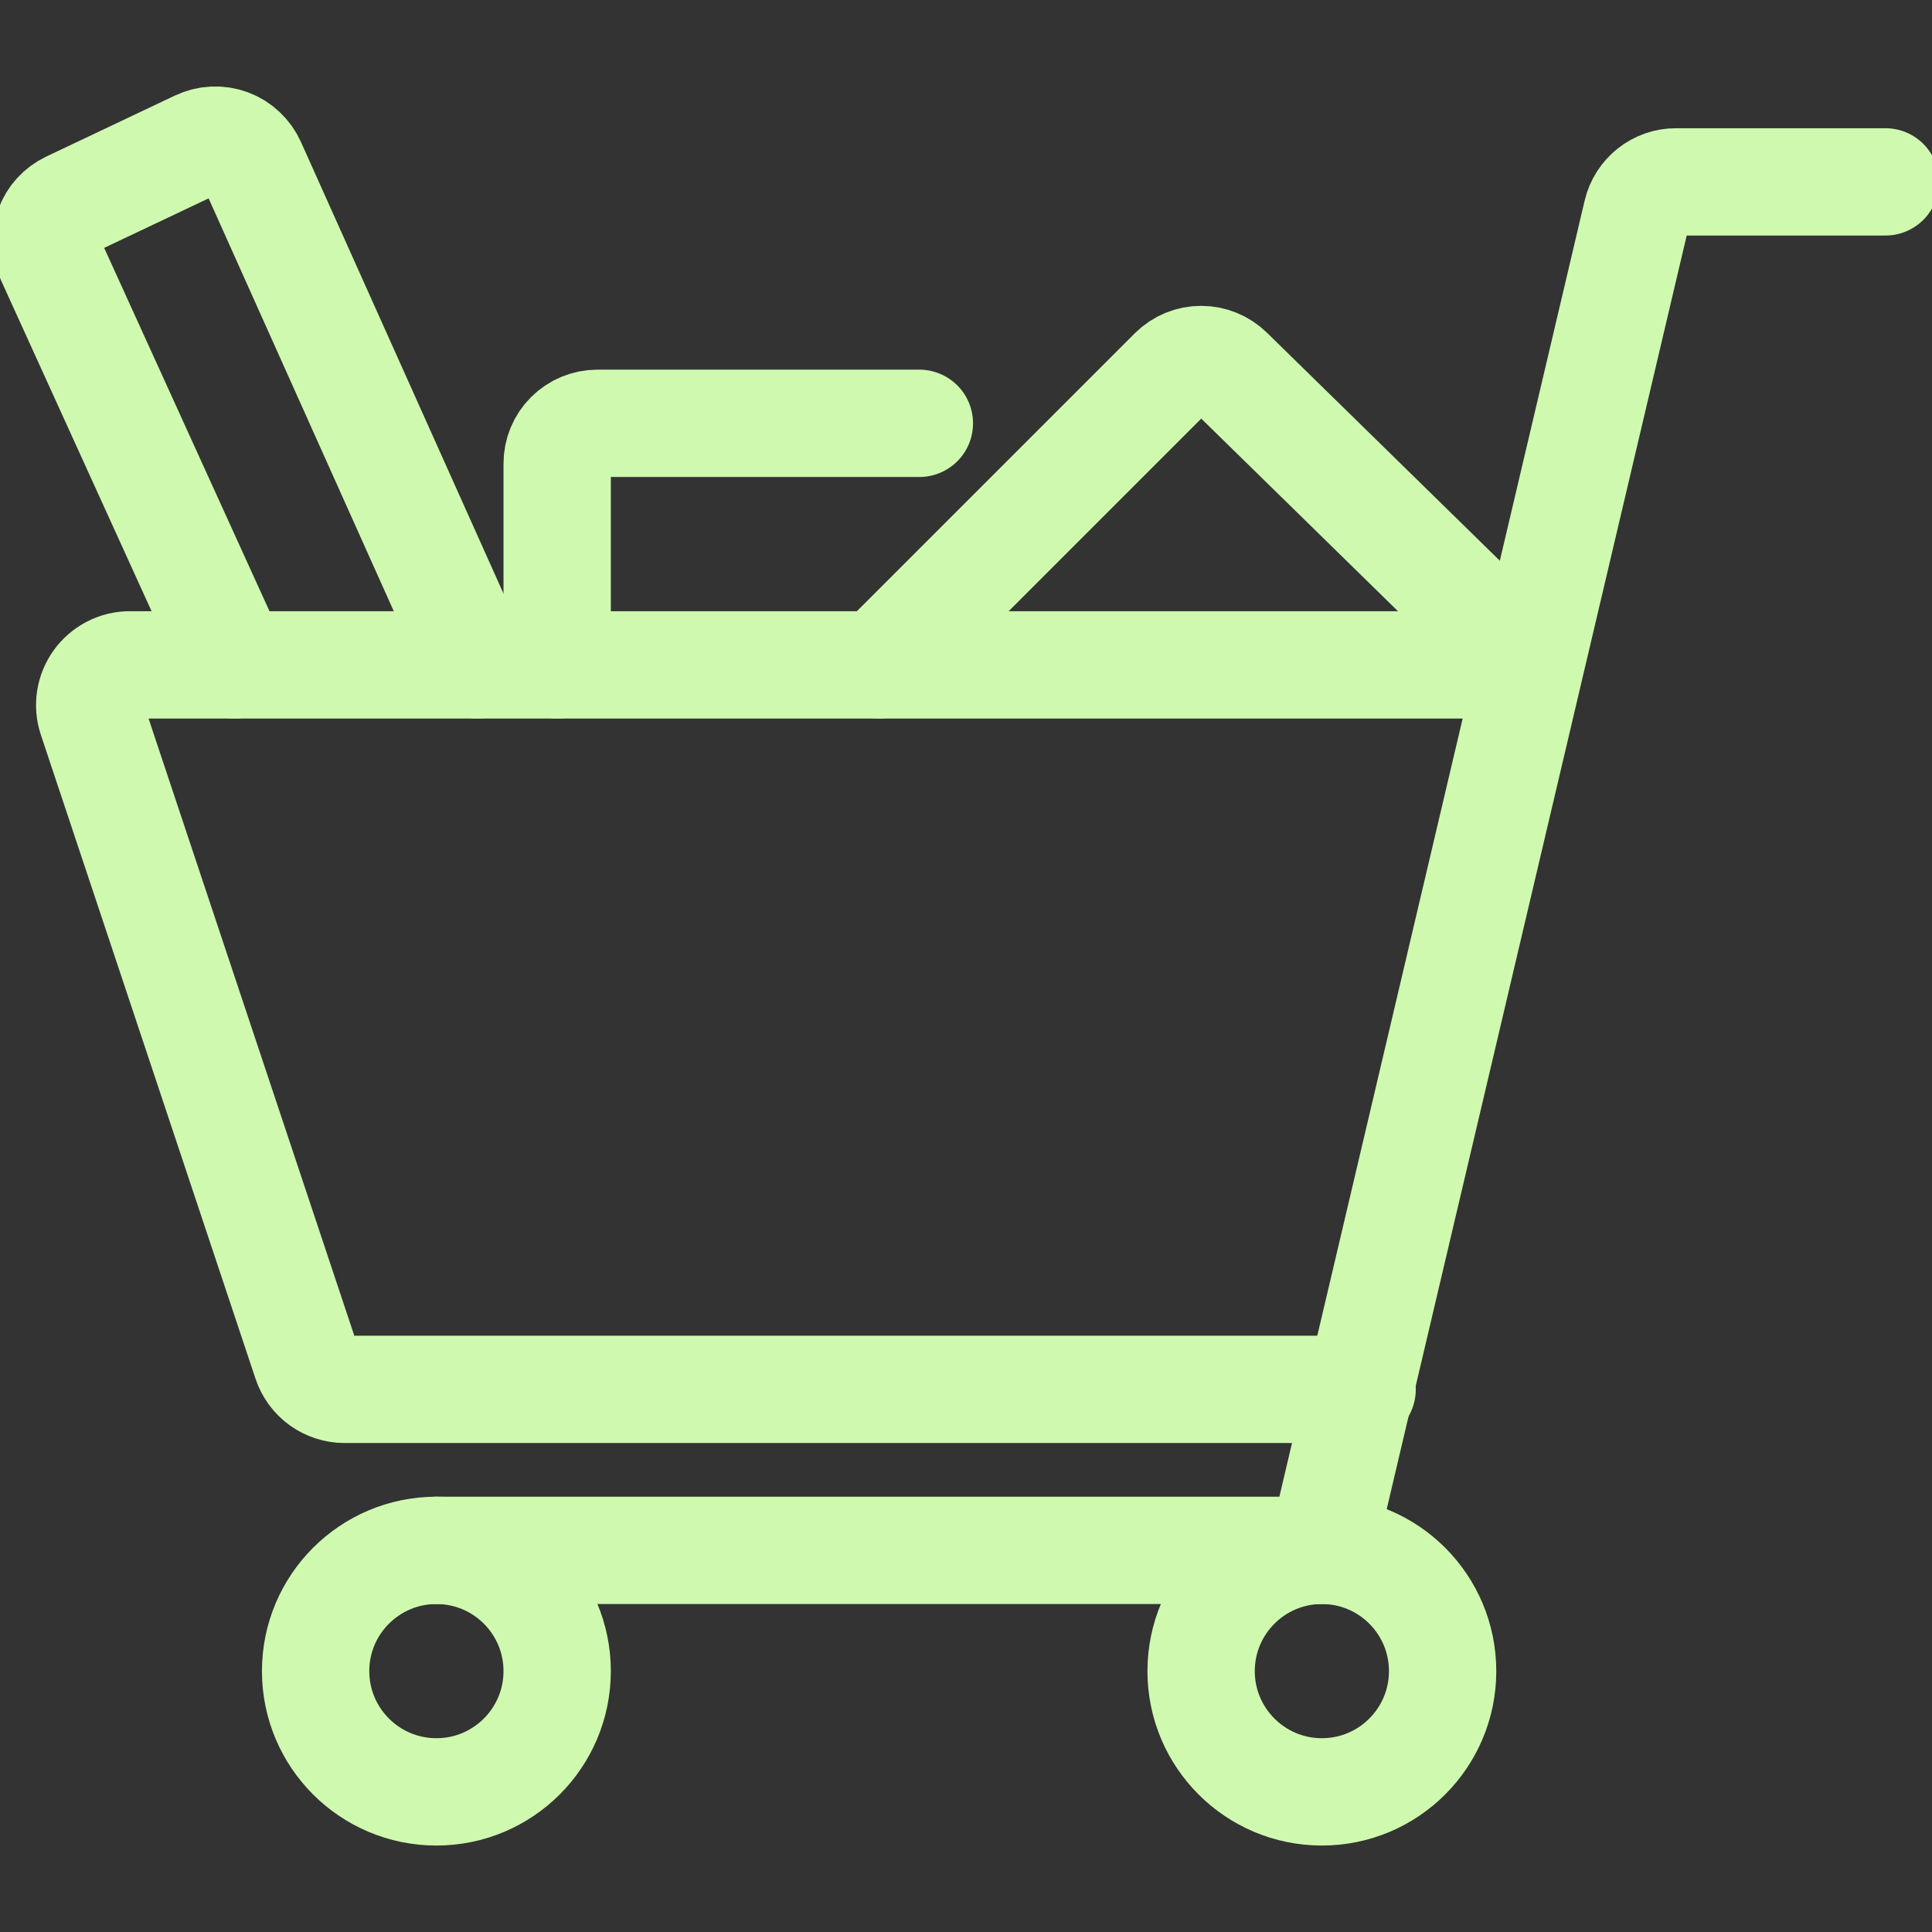 <svg width="36" height="36" viewBox="0 0 36 36" fill="none" xmlns="http://www.w3.org/2000/svg">
<rect x="0" y="0" width="36" height="36" fill="#333333" stroke="none"/>
<g clip-path="url(#clip0)">
<path d="M8.132 33.389C9.374 33.389 10.382 32.381 10.382 31.139C10.382 29.896 9.374 28.889 8.132 28.889C6.889 28.889 5.881 29.896 5.881 31.139C5.881 32.381 6.889 33.389 8.132 33.389Z" stroke="#CFF9AF" stroke-width="2" stroke-linecap="round" stroke-linejoin="round"/>
<path d="M24.631 33.389C25.874 33.389 26.881 32.381 26.881 31.139C26.881 29.896 25.874 28.889 24.631 28.889C23.389 28.889 22.381 29.896 22.381 31.139C22.381 32.381 23.389 33.389 24.631 33.389Z" stroke="#CFF9AF" stroke-width="2" stroke-linecap="round" stroke-linejoin="round"/>
<path d="M35.132 3.389H31.232C31.062 3.388 30.898 3.446 30.765 3.551C30.633 3.656 30.54 3.803 30.501 3.967L24.631 28.889H8.132" stroke="#CFF9AF" stroke-width="2" stroke-linecap="round" stroke-linejoin="round"/>
<path d="M25.381 25.889H6.421C6.264 25.888 6.111 25.839 5.983 25.747C5.856 25.655 5.76 25.525 5.71 25.375L1.71 13.376C1.672 13.263 1.662 13.143 1.68 13.025C1.698 12.908 1.744 12.796 1.813 12.7C1.883 12.603 1.975 12.525 2.08 12.471C2.186 12.416 2.304 12.388 2.422 12.389H28.474" stroke="#CFF9AF" stroke-width="2" stroke-linecap="round" stroke-linejoin="round"/>
<path d="M16.381 12.389L21.857 6.913C21.997 6.776 22.185 6.699 22.381 6.699C22.578 6.699 22.766 6.776 22.907 6.913L28.5 12.389" stroke="#CFF9AF" stroke-width="2" stroke-linecap="round" stroke-linejoin="round"/>
<path d="M8.882 12.389L4.695 3.054C4.654 2.963 4.595 2.881 4.522 2.813C4.449 2.744 4.363 2.691 4.27 2.657C4.176 2.622 4.076 2.607 3.976 2.612C3.877 2.616 3.779 2.641 3.688 2.684L1.288 3.822C1.111 3.907 0.974 4.057 0.907 4.242C0.839 4.427 0.847 4.63 0.929 4.809L4.378 12.389" stroke="#CFF9AF" stroke-width="2" stroke-linecap="round" stroke-linejoin="round"/>
<path d="M10.382 12.389V8.639C10.382 8.44 10.46 8.249 10.601 8.108C10.742 7.968 10.933 7.888 11.132 7.888H17.131" stroke="#CFF9AF" stroke-width="2" stroke-linecap="round" stroke-linejoin="round"/>
</g>
<defs>
<clipPath id="clip0">
<rect width="36" height="36" fill="white"/>
</clipPath>
</defs>
</svg>
